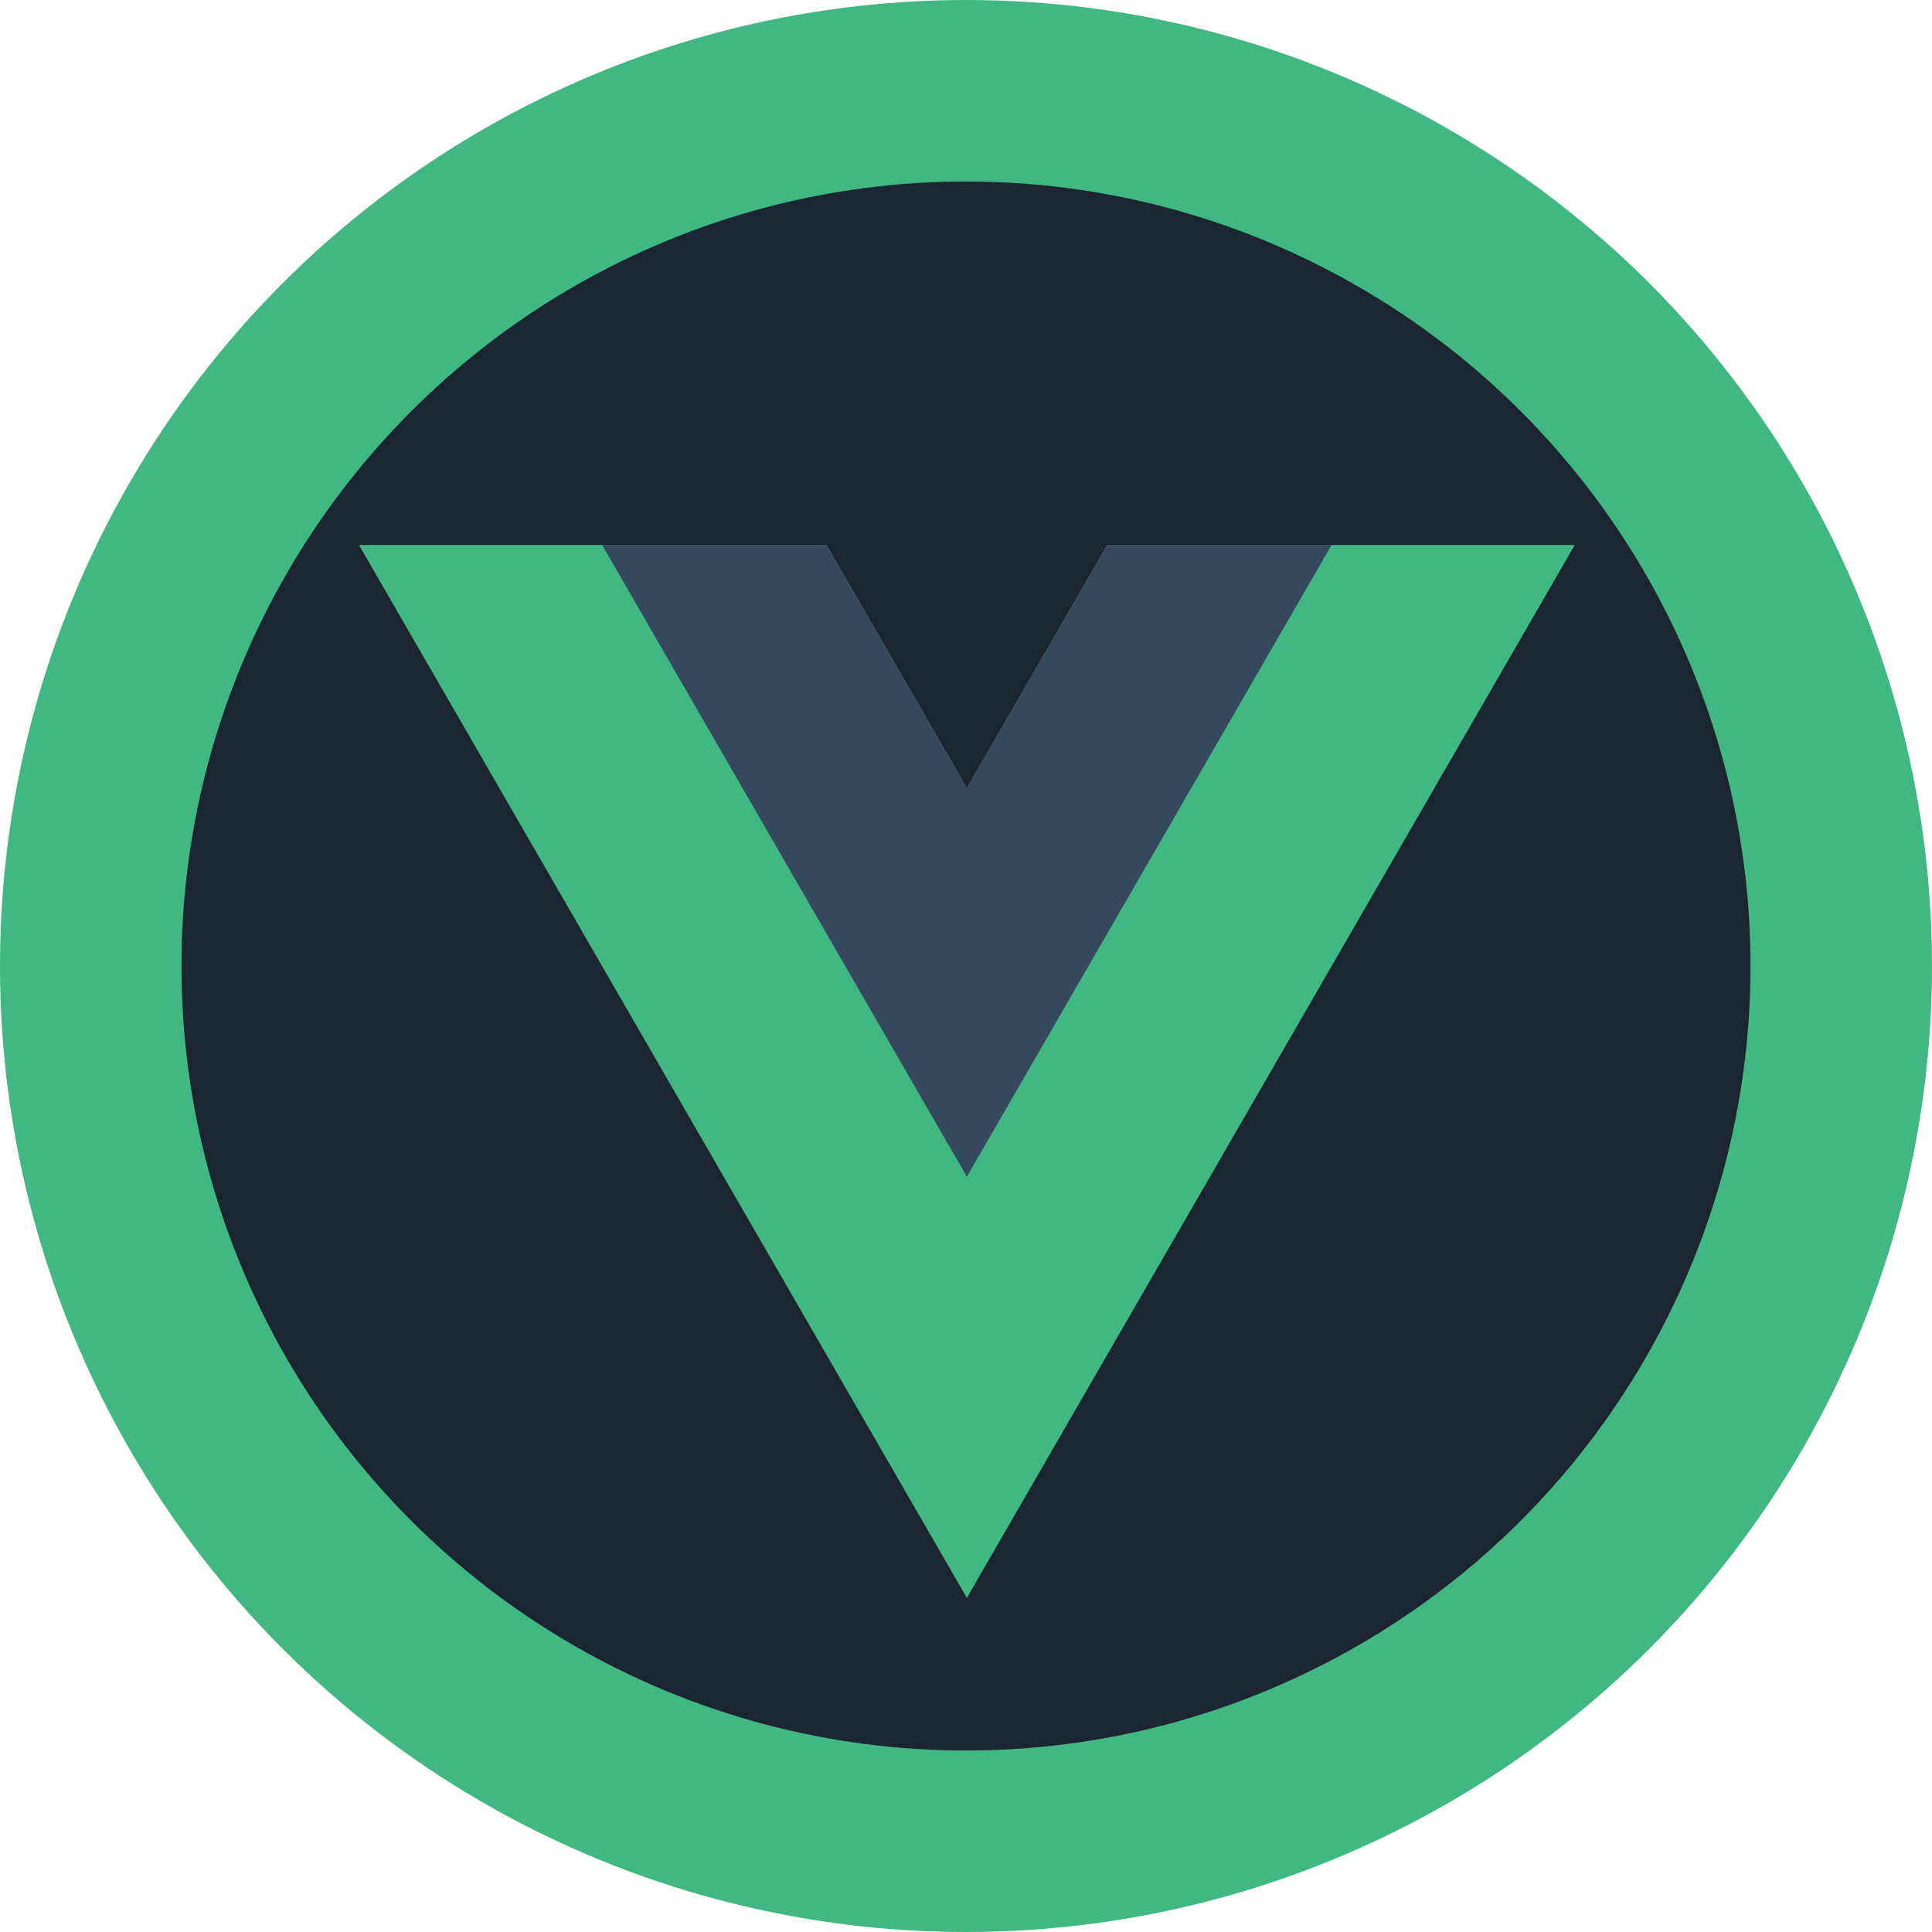 <?xml version="1.0" encoding="UTF-8" standalone="no"?>
<!-- Created with Inkscape (http://www.inkscape.org/) -->

<svg
   width="170.33mm"
   height="170.33mm"
   viewBox="0 0 170.33 170.33"
   version="1.1"
   id="svg5"
   inkscape:version="1.1 (c68e22c387, 2021-05-23)"
   sodipodi:docname="ReactNative.svg"
   xmlns:inkscape="http://www.inkscape.org/namespaces/inkscape"
   xmlns:sodipodi="http://sodipodi.sourceforge.net/DTD/sodipodi-0.dtd"
   xmlns="http://www.w3.org/2000/svg"
   xmlns:svg="http://www.w3.org/2000/svg">
  <sodipodi:namedview
     id="namedview7"
     pagecolor="#505050"
     bordercolor="#eeeeee"
     borderopacity="1"
     inkscape:pageshadow="0"
     inkscape:pageopacity="0"
     inkscape:pagecheckerboard="0"
     inkscape:document-units="mm"
     showgrid="false"
     inkscape:zoom="0.67081229"
     inkscape:cx="595.54663"
     inkscape:cy="250.44264"
     inkscape:window-width="1880"
     inkscape:window-height="1021"
     inkscape:window-x="1940"
     inkscape:window-y="20"
     inkscape:window-maximized="1"
     inkscape:current-layer="layer1"
     showguides="false"
     showborder="false"
     fit-margin-top="0"
     fit-margin-left="0"
     fit-margin-right="0"
     fit-margin-bottom="0" />
  <defs
     id="defs2" />
  <g
     inkscape:label="Layer 1"
     inkscape:groupmode="layer"
     id="layer1"
     transform="translate(-24.725,-64.574)">
    <circle
       style="fill:#1b2631;fill-opacity:1;stroke:#41b883;stroke-width:16;stroke-linecap:round;stroke-linejoin:round;stroke-miterlimit:4;stroke-dasharray:none;stroke-opacity:1;paint-order:markers fill stroke"
       id="path846"
       cx="109.89"
       cy="149.739"
       r="77.165" />
    <g
       transform="matrix(0.546,0,0,-0.546,25.122,240.934)"
       id="g33163"
       style="stroke-width:0.647">
      <g
         transform="translate(178.06,235.01)"
         id="g33157"
         style="stroke-width:0.647">
        <path
           d="M 0,0 -22.669,-39.264 -45.338,0 h -75.491 L -22.669,-170.02 75.491,0 Z"
           fill="#41b883"
           id="path33155"
           style="stroke-width:0.418" />
      </g>
      <g
         transform="translate(178.06,235.01)"
         id="g33161"
         style="stroke-width:0.647">
        <path
           d="M 0,0 -22.669,-39.264 -45.338,0 H -81.565 L -22.669,-102.01 36.227,0 Z"
           fill="#34495e"
           id="path33159"
           style="stroke-width:0.418" />
      </g>
    </g>
  </g>
</svg>
